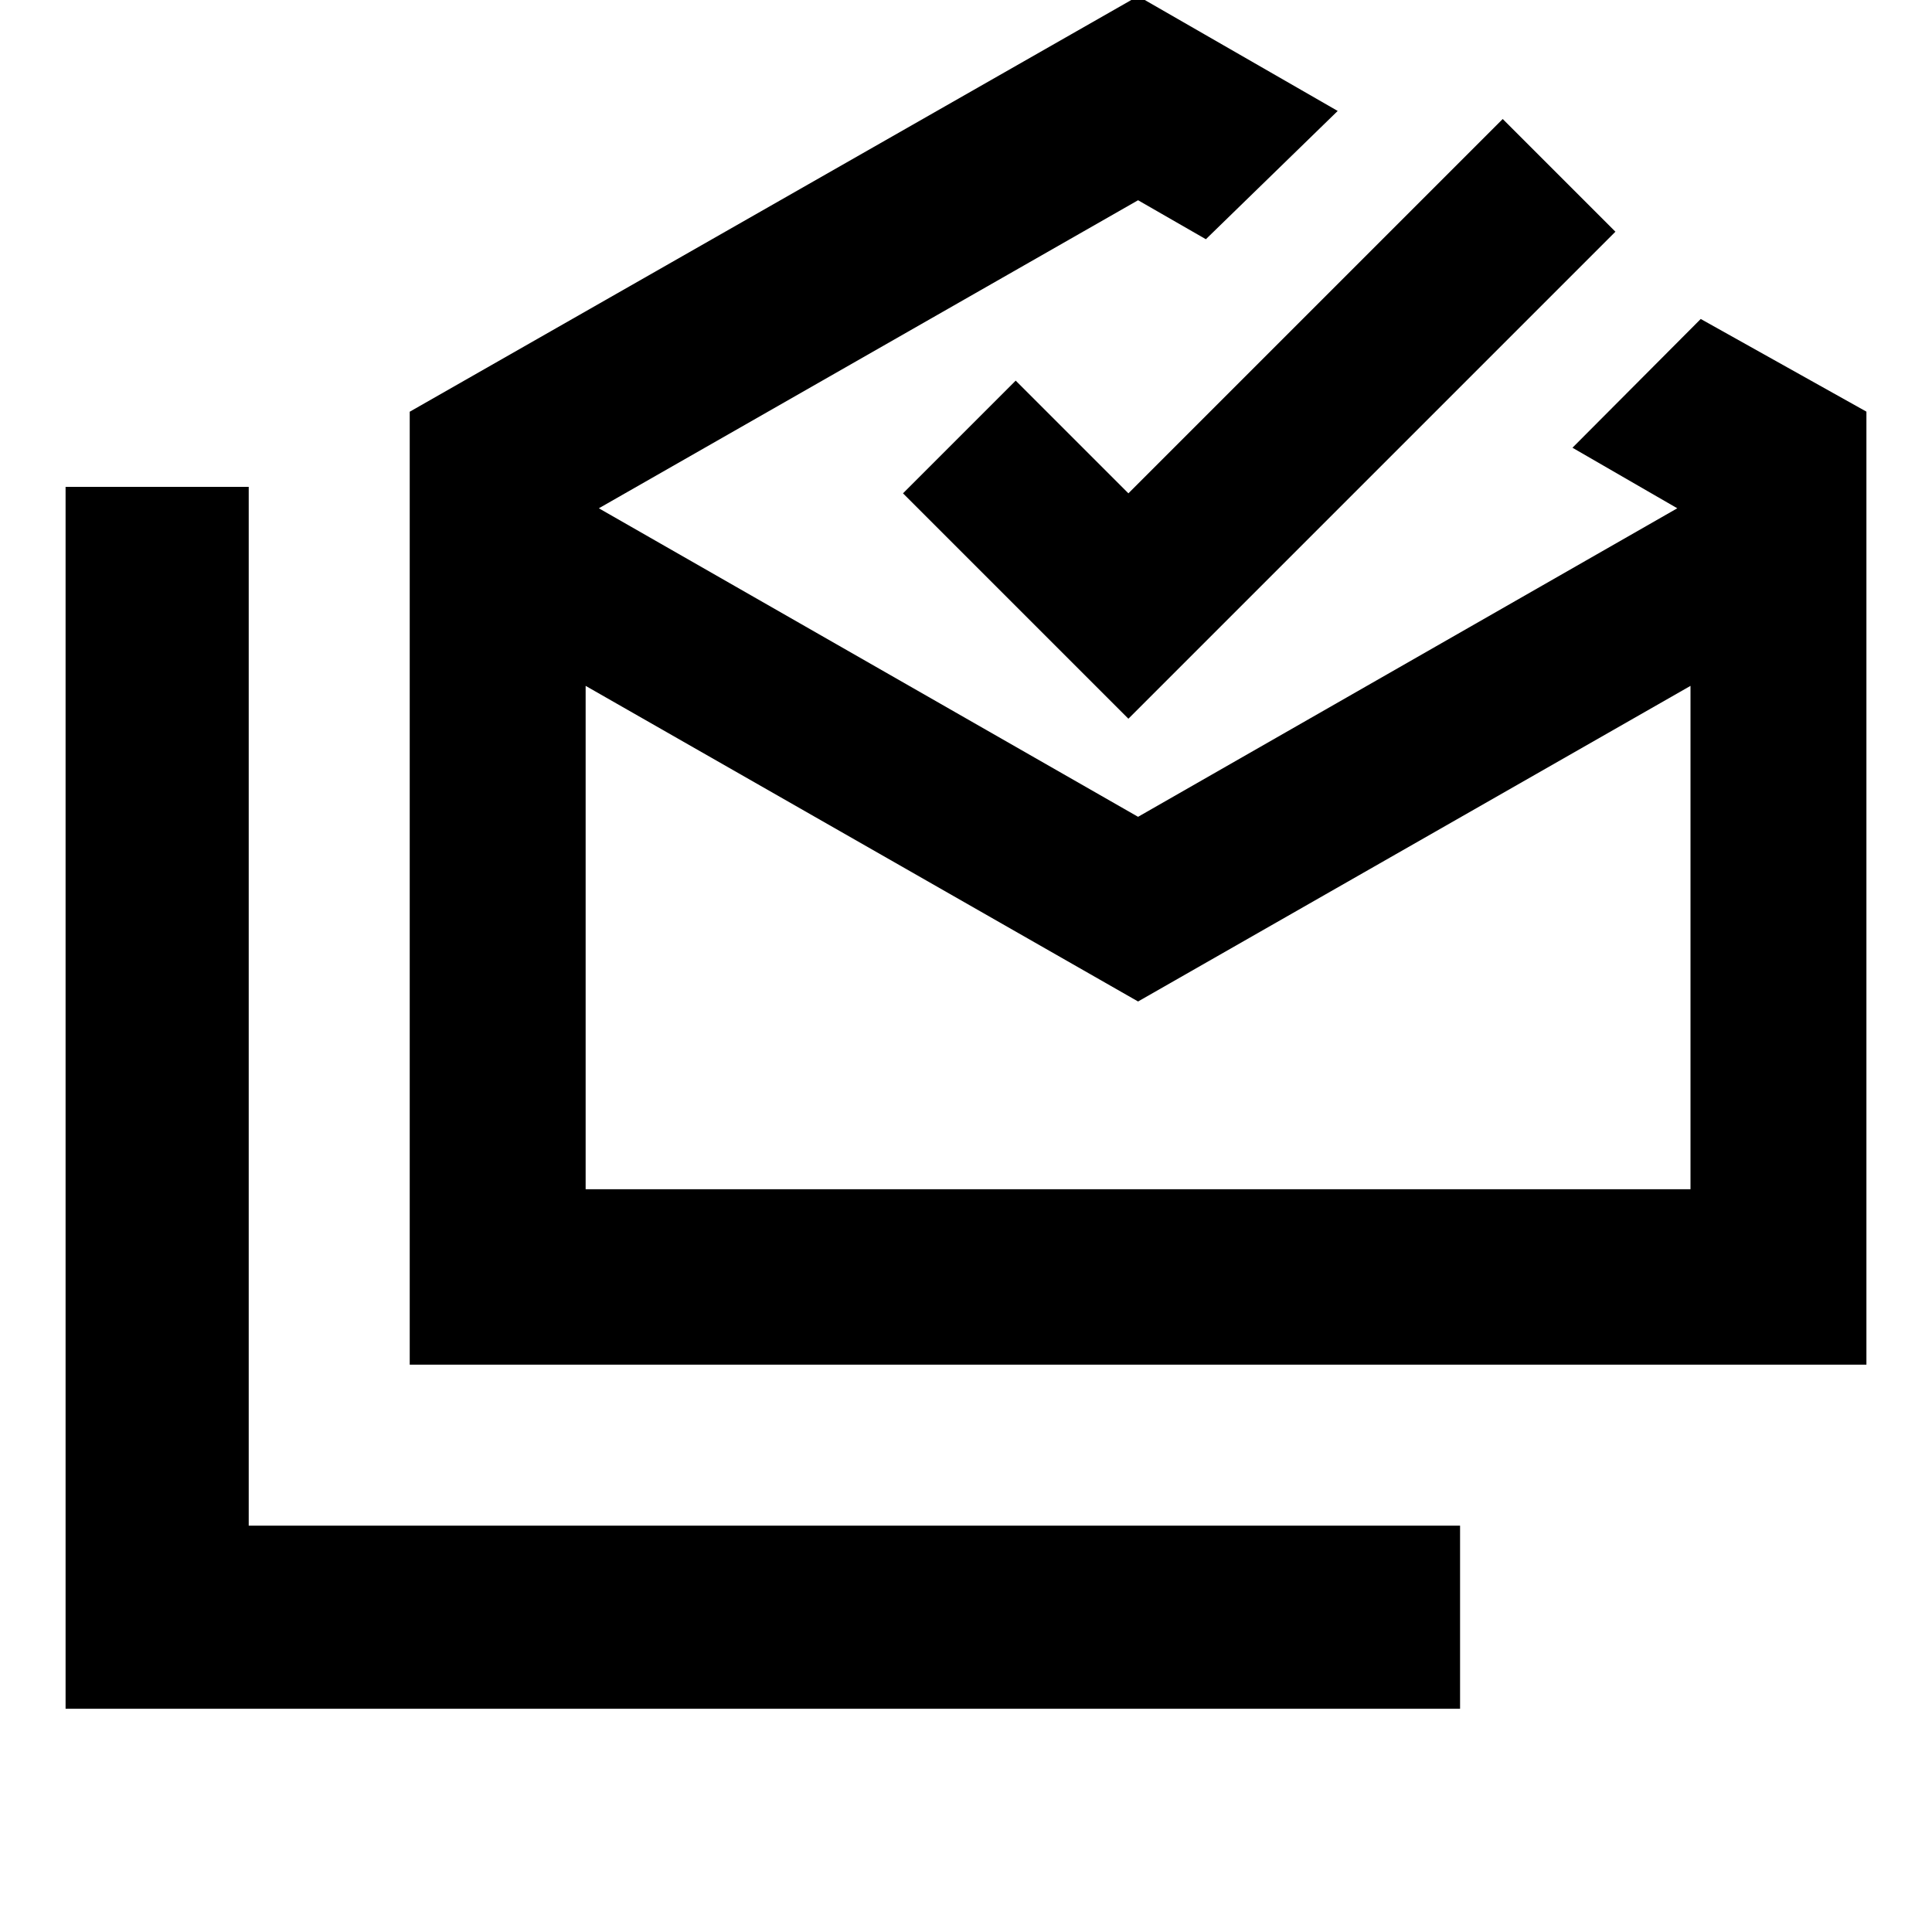 <svg xmlns="http://www.w3.org/2000/svg" height="24" viewBox="0 -960 960 960" width="24"><path d="M32.587-110.913v-607.174h91v516.174H725.5v91H32.587ZM565.5-462.37 291-619.196v250.109h549v-250.109L565.5-462.37ZM203.587-281.913v-473.5l361.913-206.5 99.196 57.043-65.5 63.74L565.5-860.5 297.565-707.435 565.5-554.131l267.935-153.304-52.087-30.087 63.739-63.978 82.326 46.043v473.544H203.587ZM560.696-602.87l-112-112 56-56 56 56 186-186 56 56-242 242Zm4.804 233.783H840 291h274.5Z"/></svg>
